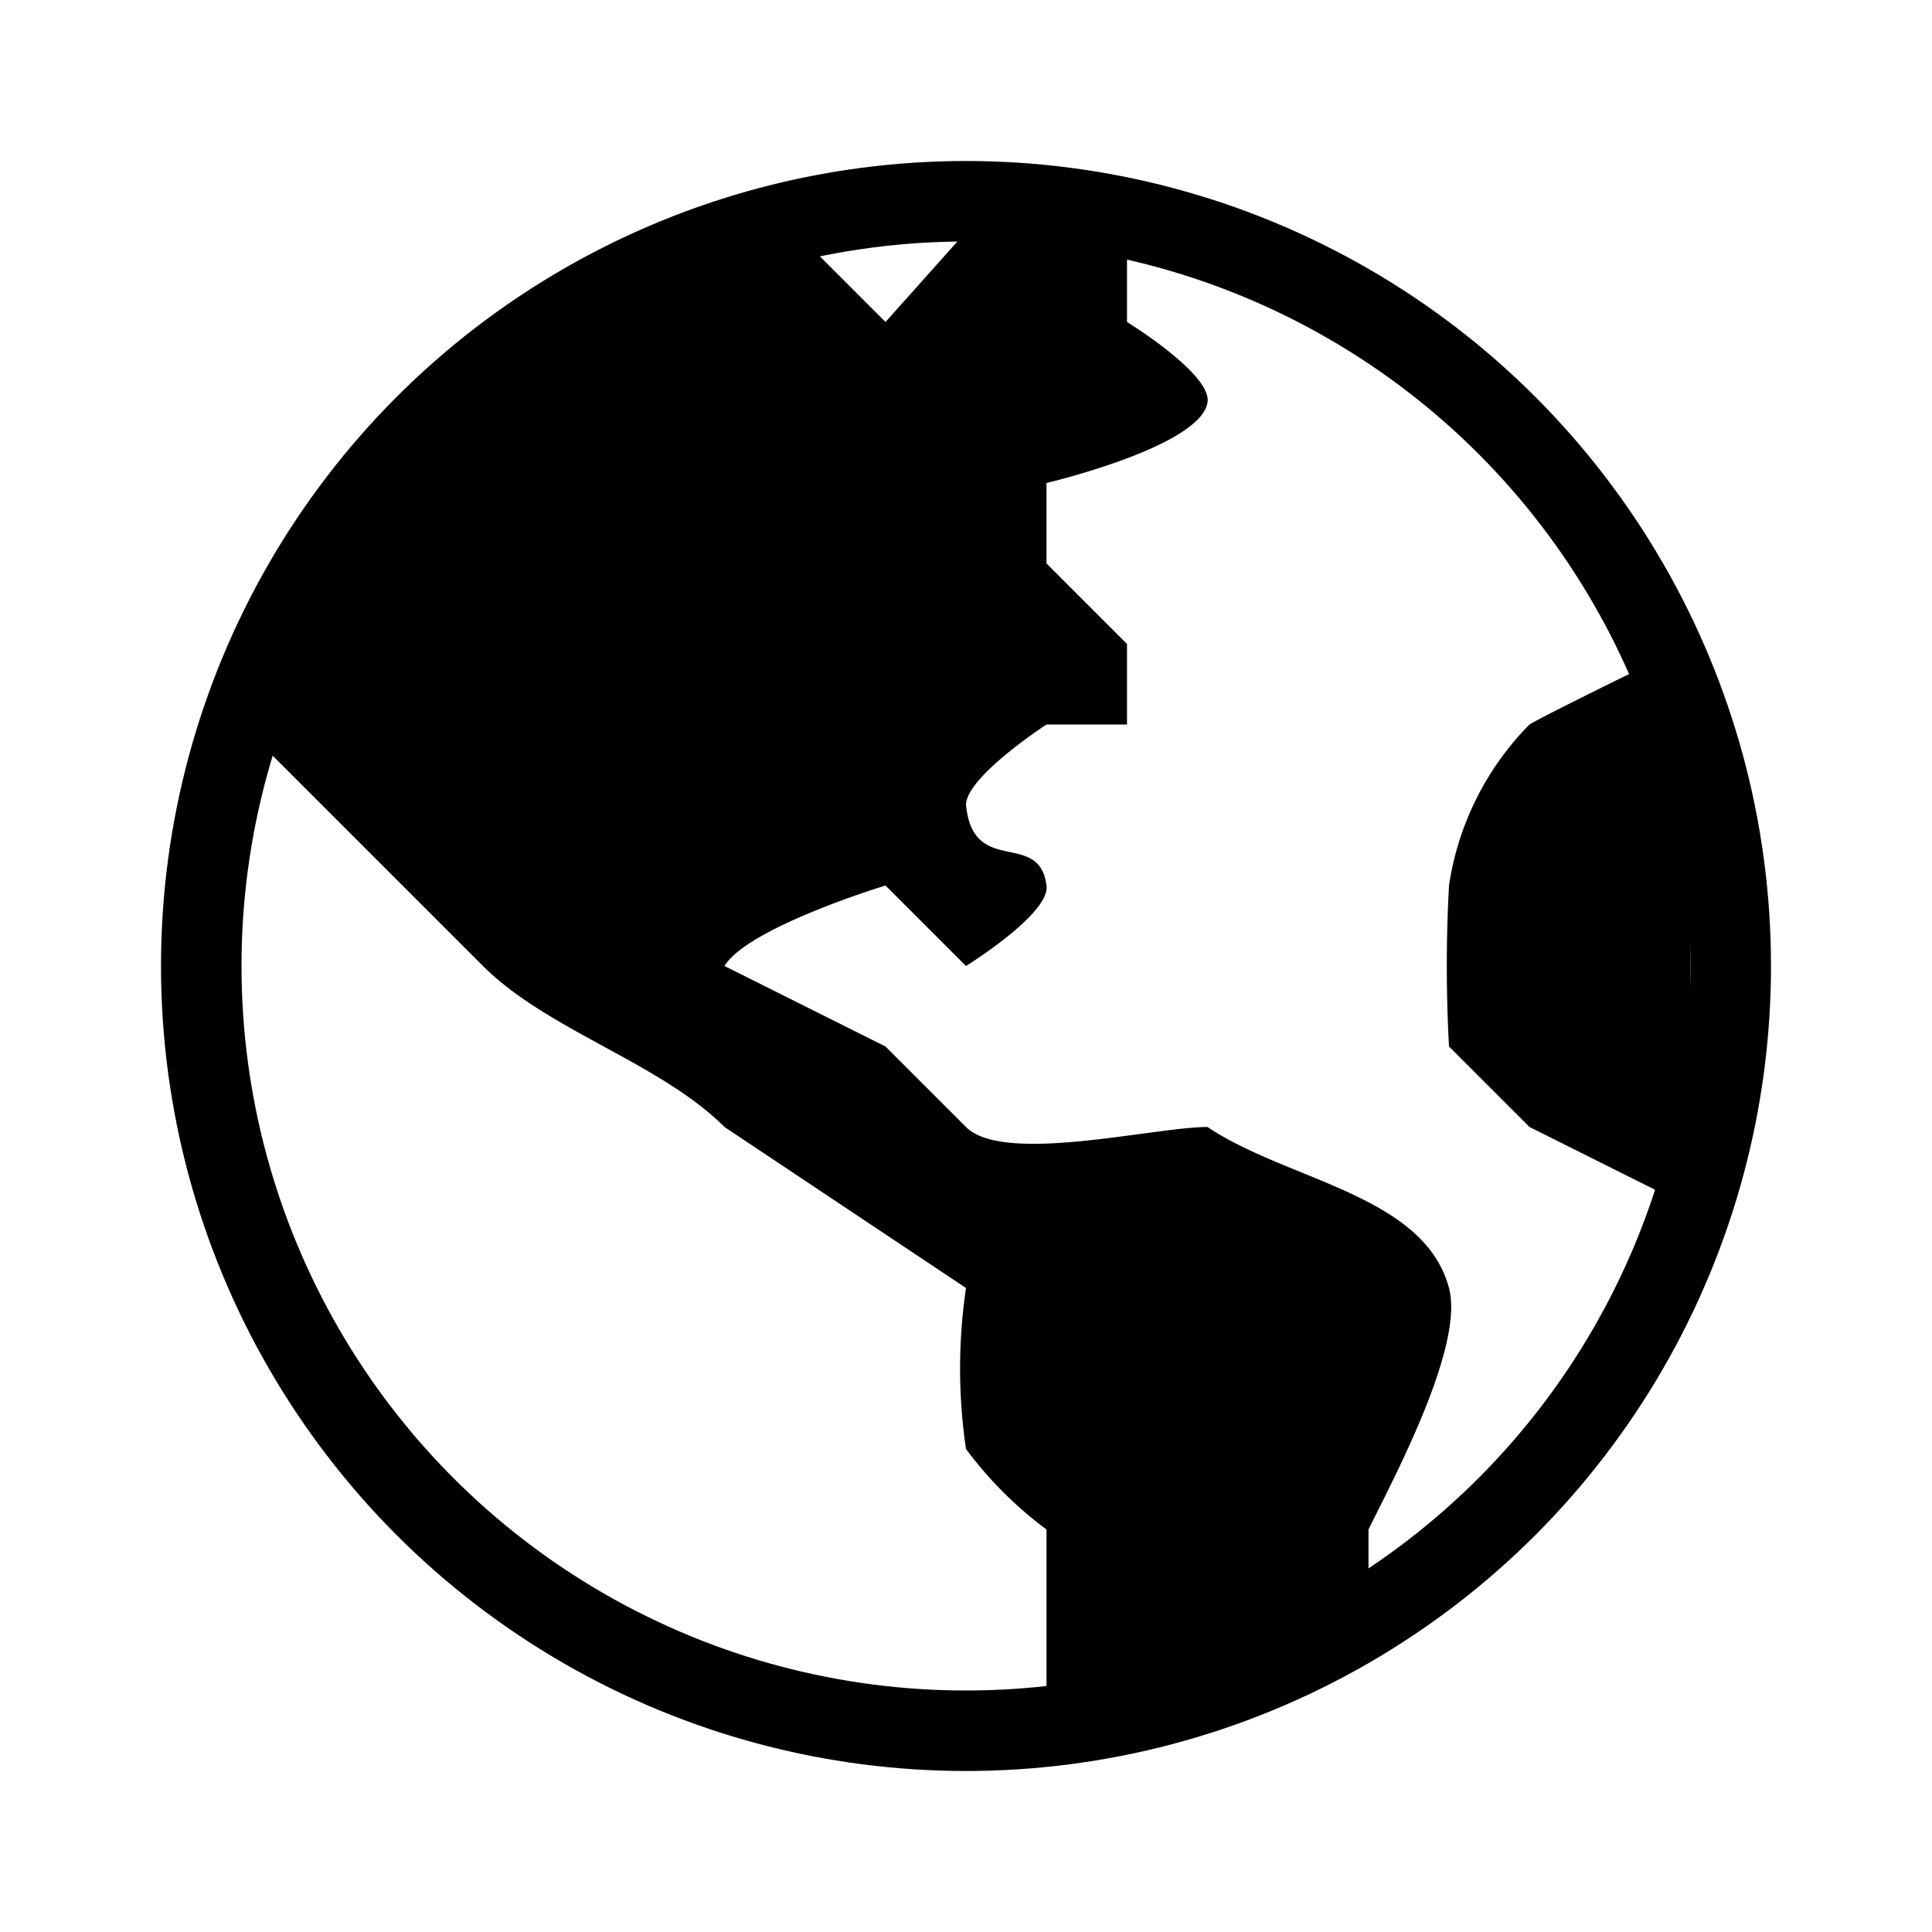 <svg id="Icons" xmlns="http://www.w3.org/2000/svg" viewBox="0 0 24 24"><defs><style>.cls-1{fill:none;stroke:#000;stroke-miterlimit:10;}</style></defs><title>Earth</title><circle class="cls-1" cx="12" cy="12" r="9.5"/><path d="M11,13l1,1c.47.47,2.33,0,3,0,1,.67,2.69.84,3,2,.19.72-.67,2.33-1,3v1l-2,1H13V19a4.83,4.83,0,0,1-1-1,6.85,6.85,0,0,1,0-2L9,14c-.8-.8-2.2-1.2-3-2L3,9c.67-1.67,1.33-2.33,2-4l5-2,1,1,1-1.12L14,3V4s1.06.65,1,1c-.09.55-2,1-2,1V7l1,1V9H13s-1,.65-1,1c.09.9.91.3,1,1,.05.35-1,1-1,1l-1-1s-1.71.52-2,1"/><path d="M21,8s-1.79.87-2,1a3.6,3.6,0,0,0-1,2,18.42,18.42,0,0,0,0,2l1,1,2,1Z"/></svg>